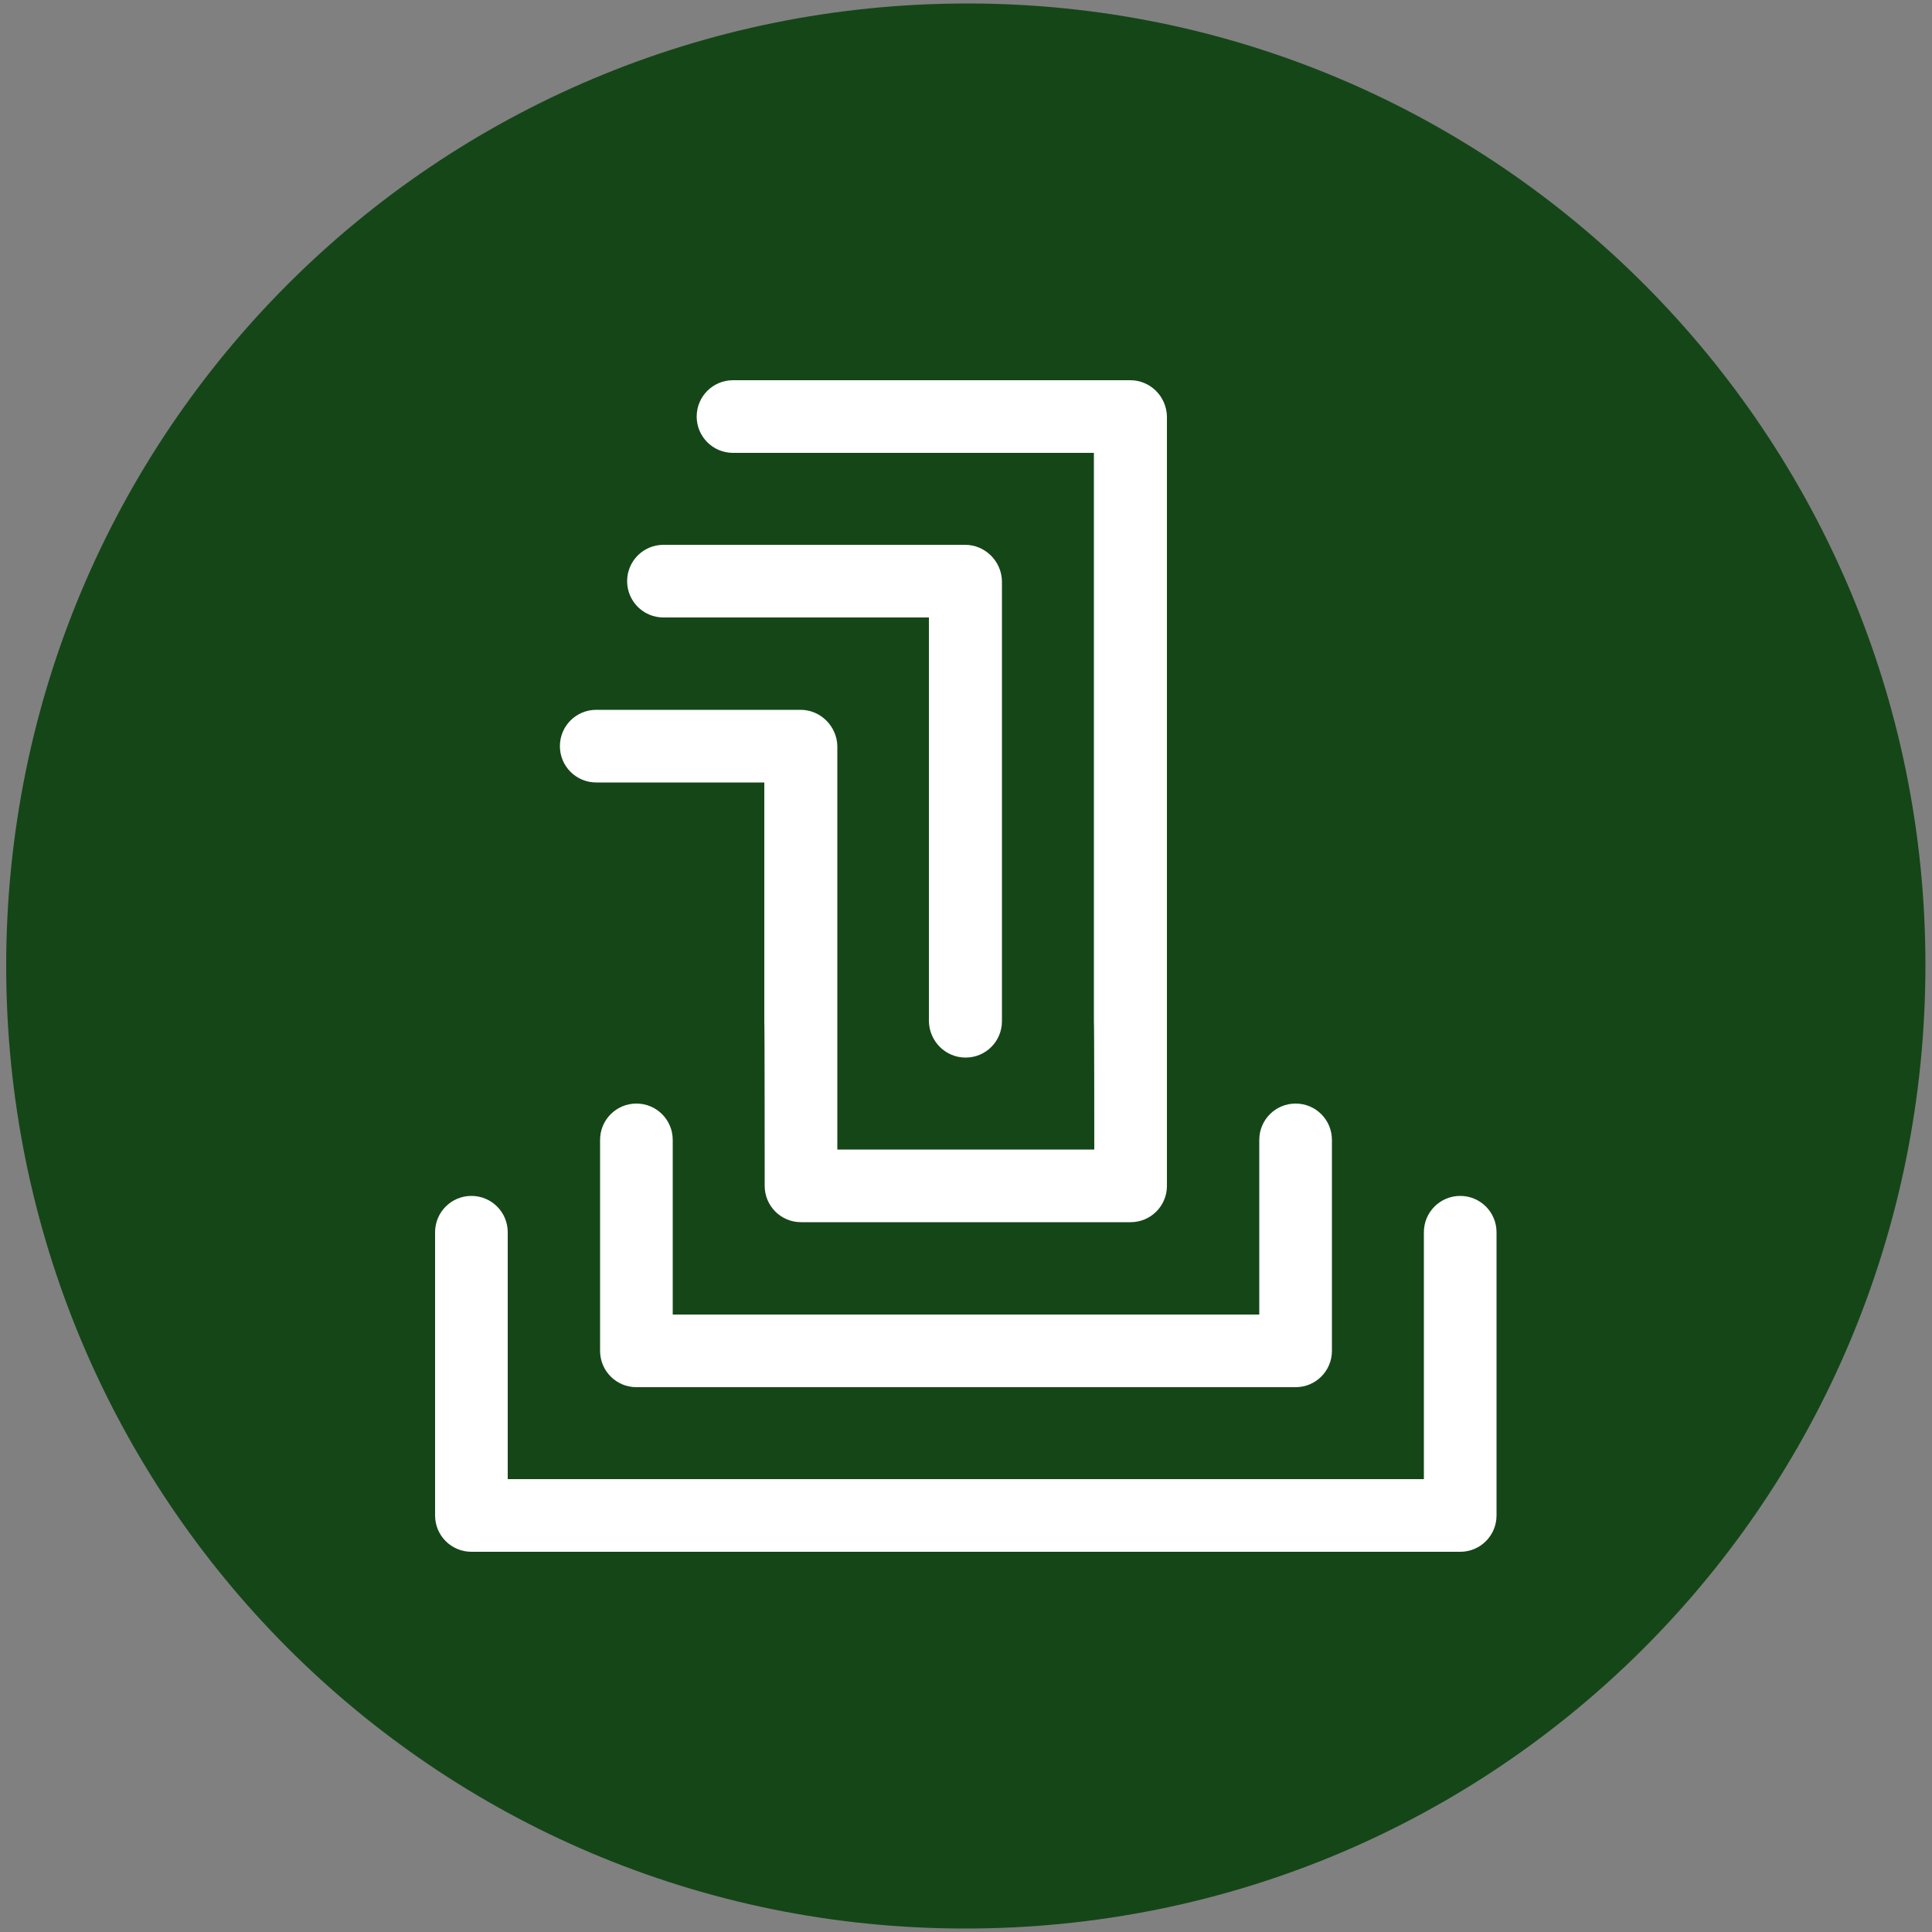 <?xml version="1.0" encoding="UTF-8"?>
<svg id="Layer_1" data-name="Layer 1" xmlns="http://www.w3.org/2000/svg" version="1.1" viewBox="0 0 500 500">
  <rect x="0" y="0" width="500" height="500" fill="#808080" stroke="none"/>
  <defs>
    <style>
      .cls-1 {
        fill: #154618;
      }

      .cls-1, .cls-2 {
        stroke-width: 0px;
      }

      .cls-2 {
        fill: #fff;
      }
    </style>
  </defs>
  <path class="cls-1" d="M498.3,249.7c0,138.3-110.8,249.5-248.6,249.4-137.3,0-248.1-111.3-248.1-249.2C1.7,111.9,112.7.8,250.6.9c136.8.1,247.7,111.4,247.7,248.8Z"/>
  <g>
    <path class="cls-2" d="M171.7,159.8h68.7v104.5c.1,5.2,4.3,9.4,9.5,9.4,0,0,0,0,0,0h0c5.2,0,9.4-4.2,9.4-9.4h0v-113.9c-.1-5.2-4.4-9.4-9.5-9.4h-78.1c-5.2,0-9.4,4.2-9.4,9.4s4.2,9.4,9.4,9.4Z"/>
    <path class="cls-2" d="M154.4,202.5h43.4v61.8c.1,0,.1,42.6.1,42.6,0,5.2,4.2,9.4,9.4,9.4h85.3c5.2,0,9.4-4.2,9.4-9.4h0v-42.7h0V107.8c-.1-5.2-4.3-9.4-9.5-9.4h-102.8c-5.2,0-9.4,4.2-9.4,9.4s4.2,9.4,9.4,9.4h93.4v147.1c.1,0,.1,33.2.1,33.2h-66.5v-33.2h0v-71.2c-.1-5.2-4.4-9.4-9.5-9.4h-52.9c-5.2,0-9.4,4.2-9.4,9.4s4.2,9.4,9.4,9.4h0Z"/>
    <path class="cls-2" d="M377.9,309.5c-5.2,0-9.4,4.2-9.4,9.4h0v63.9h-237.1v-63.9c0-5.2-4.2-9.4-9.4-9.4s-9.4,4.2-9.4,9.4v73.3c0,5.2,4.2,9.4,9.4,9.4h255.9c5.2,0,9.4-4.2,9.4-9.4h0v-73.3c0-5.2-4.2-9.4-9.4-9.4h0Z"/>
    <path class="cls-2" d="M174.1,340.2v-45.2c0-5.2-4.2-9.4-9.4-9.4s-9.4,4.2-9.4,9.4v54.6c0,5.2,4.2,9.4,9.4,9.4h170.6c5.2,0,9.4-4.2,9.4-9.4v-54.6c0-5.2-4.2-9.4-9.4-9.4s-9.4,4.2-9.4,9.4v45.2h-151.7Z"/>
  </g>
</svg>